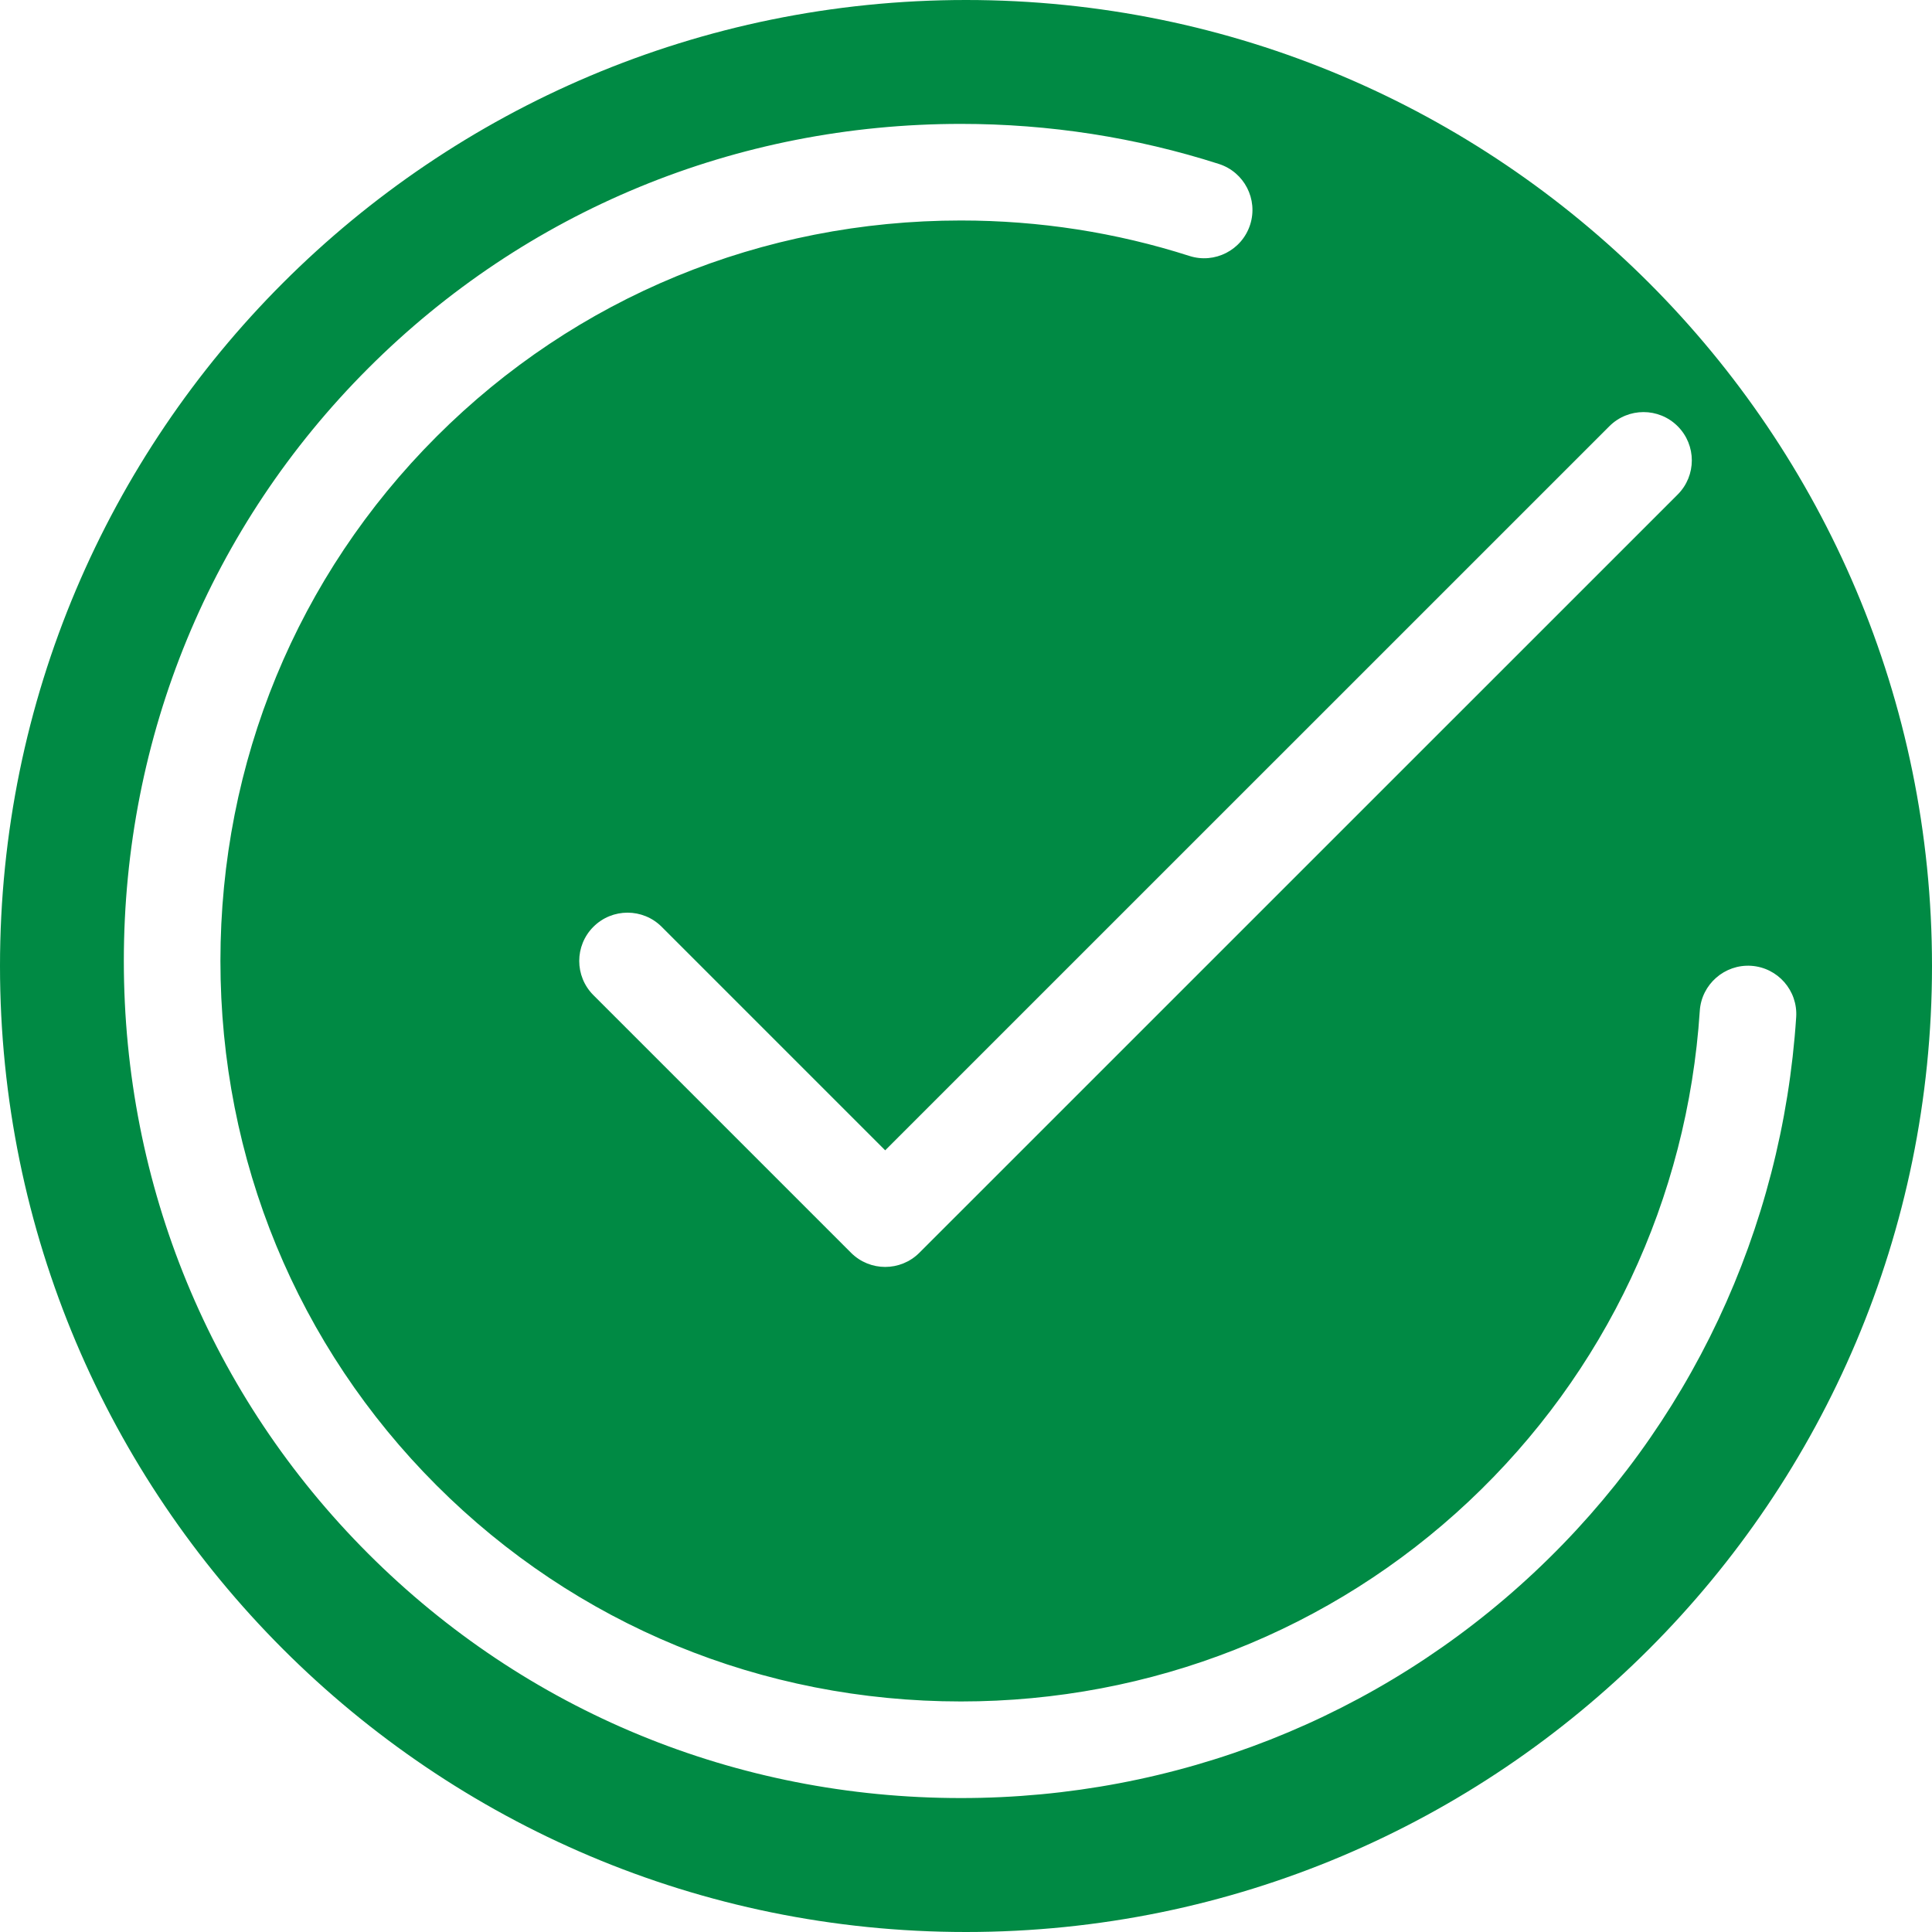 <?xml version="1.0" encoding="utf-8"?>
<!-- Generator: Adobe Illustrator 16.0.4, SVG Export Plug-In . SVG Version: 6.00 Build 0)  -->
<!DOCTYPE svg PUBLIC "-//W3C//DTD SVG 1.1//EN" "http://www.w3.org/Graphics/SVG/1.1/DTD/svg11.dtd">
<svg version="1.1" id="Layer_1" xmlns="http://www.w3.org/2000/svg" xmlns:xlink="http://www.w3.org/1999/xlink" x="0px" y="0px"
	 width="240px" height="240px" viewBox="0 0 240 240" enable-background="new 0 0 240 240" xml:space="preserve">
<path fill="#008a44" d="M120,0C53.726,0,0,53.726,0,120c0,66.273,53.726,120,120,120c66.273,0,120-53.727,120-120
	C240,53.726,186.273,0,120,0z M208.407,52.949c2.343,2.343,2.343,6.142-0.001,8.485l-94.202,94.192
	c-1.171,1.171-2.707,1.757-4.242,1.757c-1.536,0-3.071-0.586-4.243-1.758l-32.007-32.008c-2.343-2.343-2.343-6.142,0-8.485
	s6.142-2.343,8.485,0l27.765,27.765l89.959-89.949C202.265,50.605,206.064,50.606,208.407,52.949z M190.664,195.26
	c-19.291,18.121-44.611,28.101-71.296,28.101c-27.901,0-54.049-10.781-73.626-30.358c-19.578-19.577-30.359-45.726-30.359-73.627
	c0-27.902,10.782-54.049,30.359-73.626C65.319,26.171,91.467,15.39,119.368,15.39c10.962,0,21.743,1.674,32.046,4.977
	c3.156,1.012,4.895,4.39,3.883,7.545c-1.012,3.155-4.389,4.894-7.545,3.882c-9.117-2.922-18.667-4.404-28.384-4.404
	c-24.696,0-47.831,9.533-65.141,26.844c-17.311,17.311-26.845,40.445-26.845,65.141s9.534,47.831,26.845,65.142
	c17.311,17.311,40.445,26.844,65.141,26.844c23.62,0,46.022-8.824,63.08-24.847c16.982-15.951,27.177-37.595,28.705-60.942
	c0.217-3.308,3.091-5.805,6.379-5.596c3.307,0.217,5.812,3.072,5.596,6.379C221.399,152.749,209.871,177.22,190.664,195.26z"/>
</svg>
